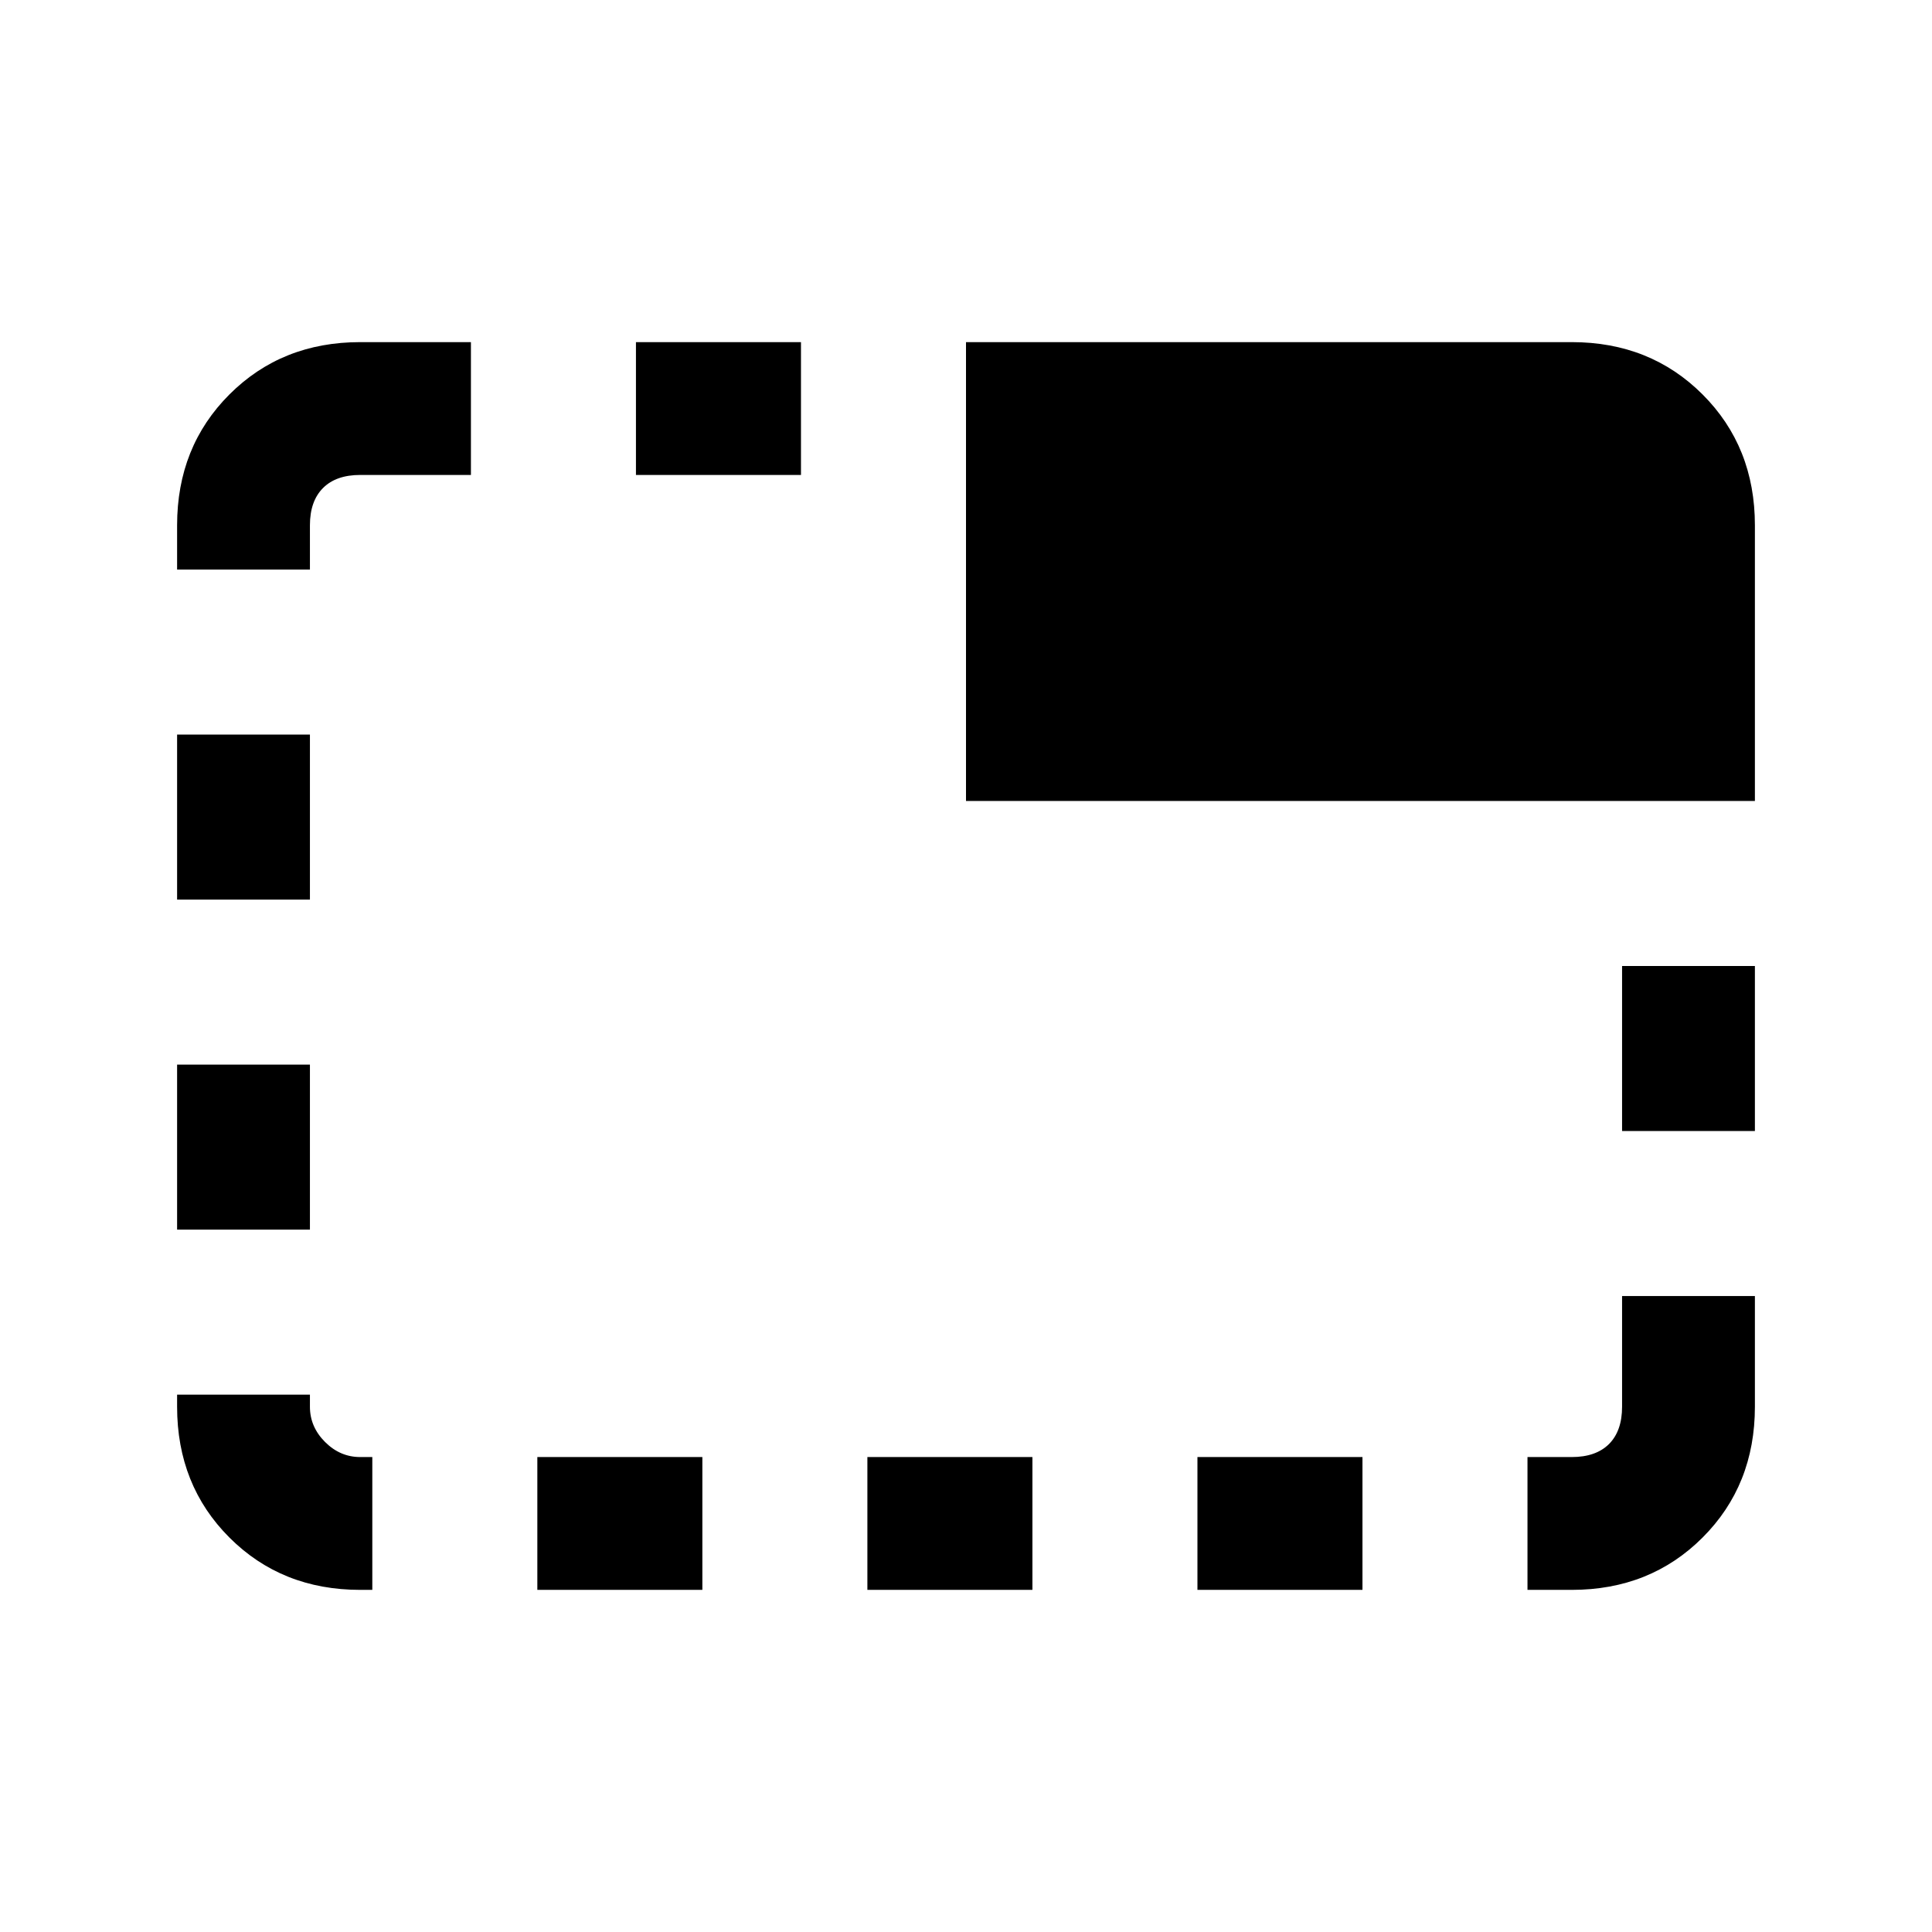 <svg xmlns="http://www.w3.org/2000/svg" height="24" width="24"><path d="M14.875 19.75V18.1H16.925V19.75ZM7.9 5.9V4.25H9.95V5.9ZM12 9.95V4.25H19.525Q20.5 4.25 21.15 4.9Q21.8 5.55 21.8 6.525V9.95ZM18.975 19.75V18.1H19.525Q19.825 18.1 19.988 17.938Q20.15 17.775 20.15 17.475V16.1H21.8V17.475Q21.8 18.45 21.15 19.1Q20.5 19.75 19.525 19.75ZM10.775 19.75V18.1H12.825V19.75ZM20.15 14.05V12H21.8V14.05ZM2.2 15.275V13.225H3.85V15.275ZM2.2 11.175V9.125H3.85V11.175ZM4.475 19.75Q3.5 19.75 2.85 19.1Q2.2 18.45 2.2 17.475V17.325H3.85V17.475Q3.85 17.725 4.038 17.913Q4.225 18.1 4.475 18.1H4.625V19.75ZM2.2 7.075V6.525Q2.2 5.55 2.85 4.9Q3.5 4.25 4.475 4.25H5.85V5.9H4.475Q4.175 5.9 4.013 6.062Q3.85 6.225 3.85 6.525V7.075ZM6.675 19.75V18.1H8.725V19.75Z"/></svg>